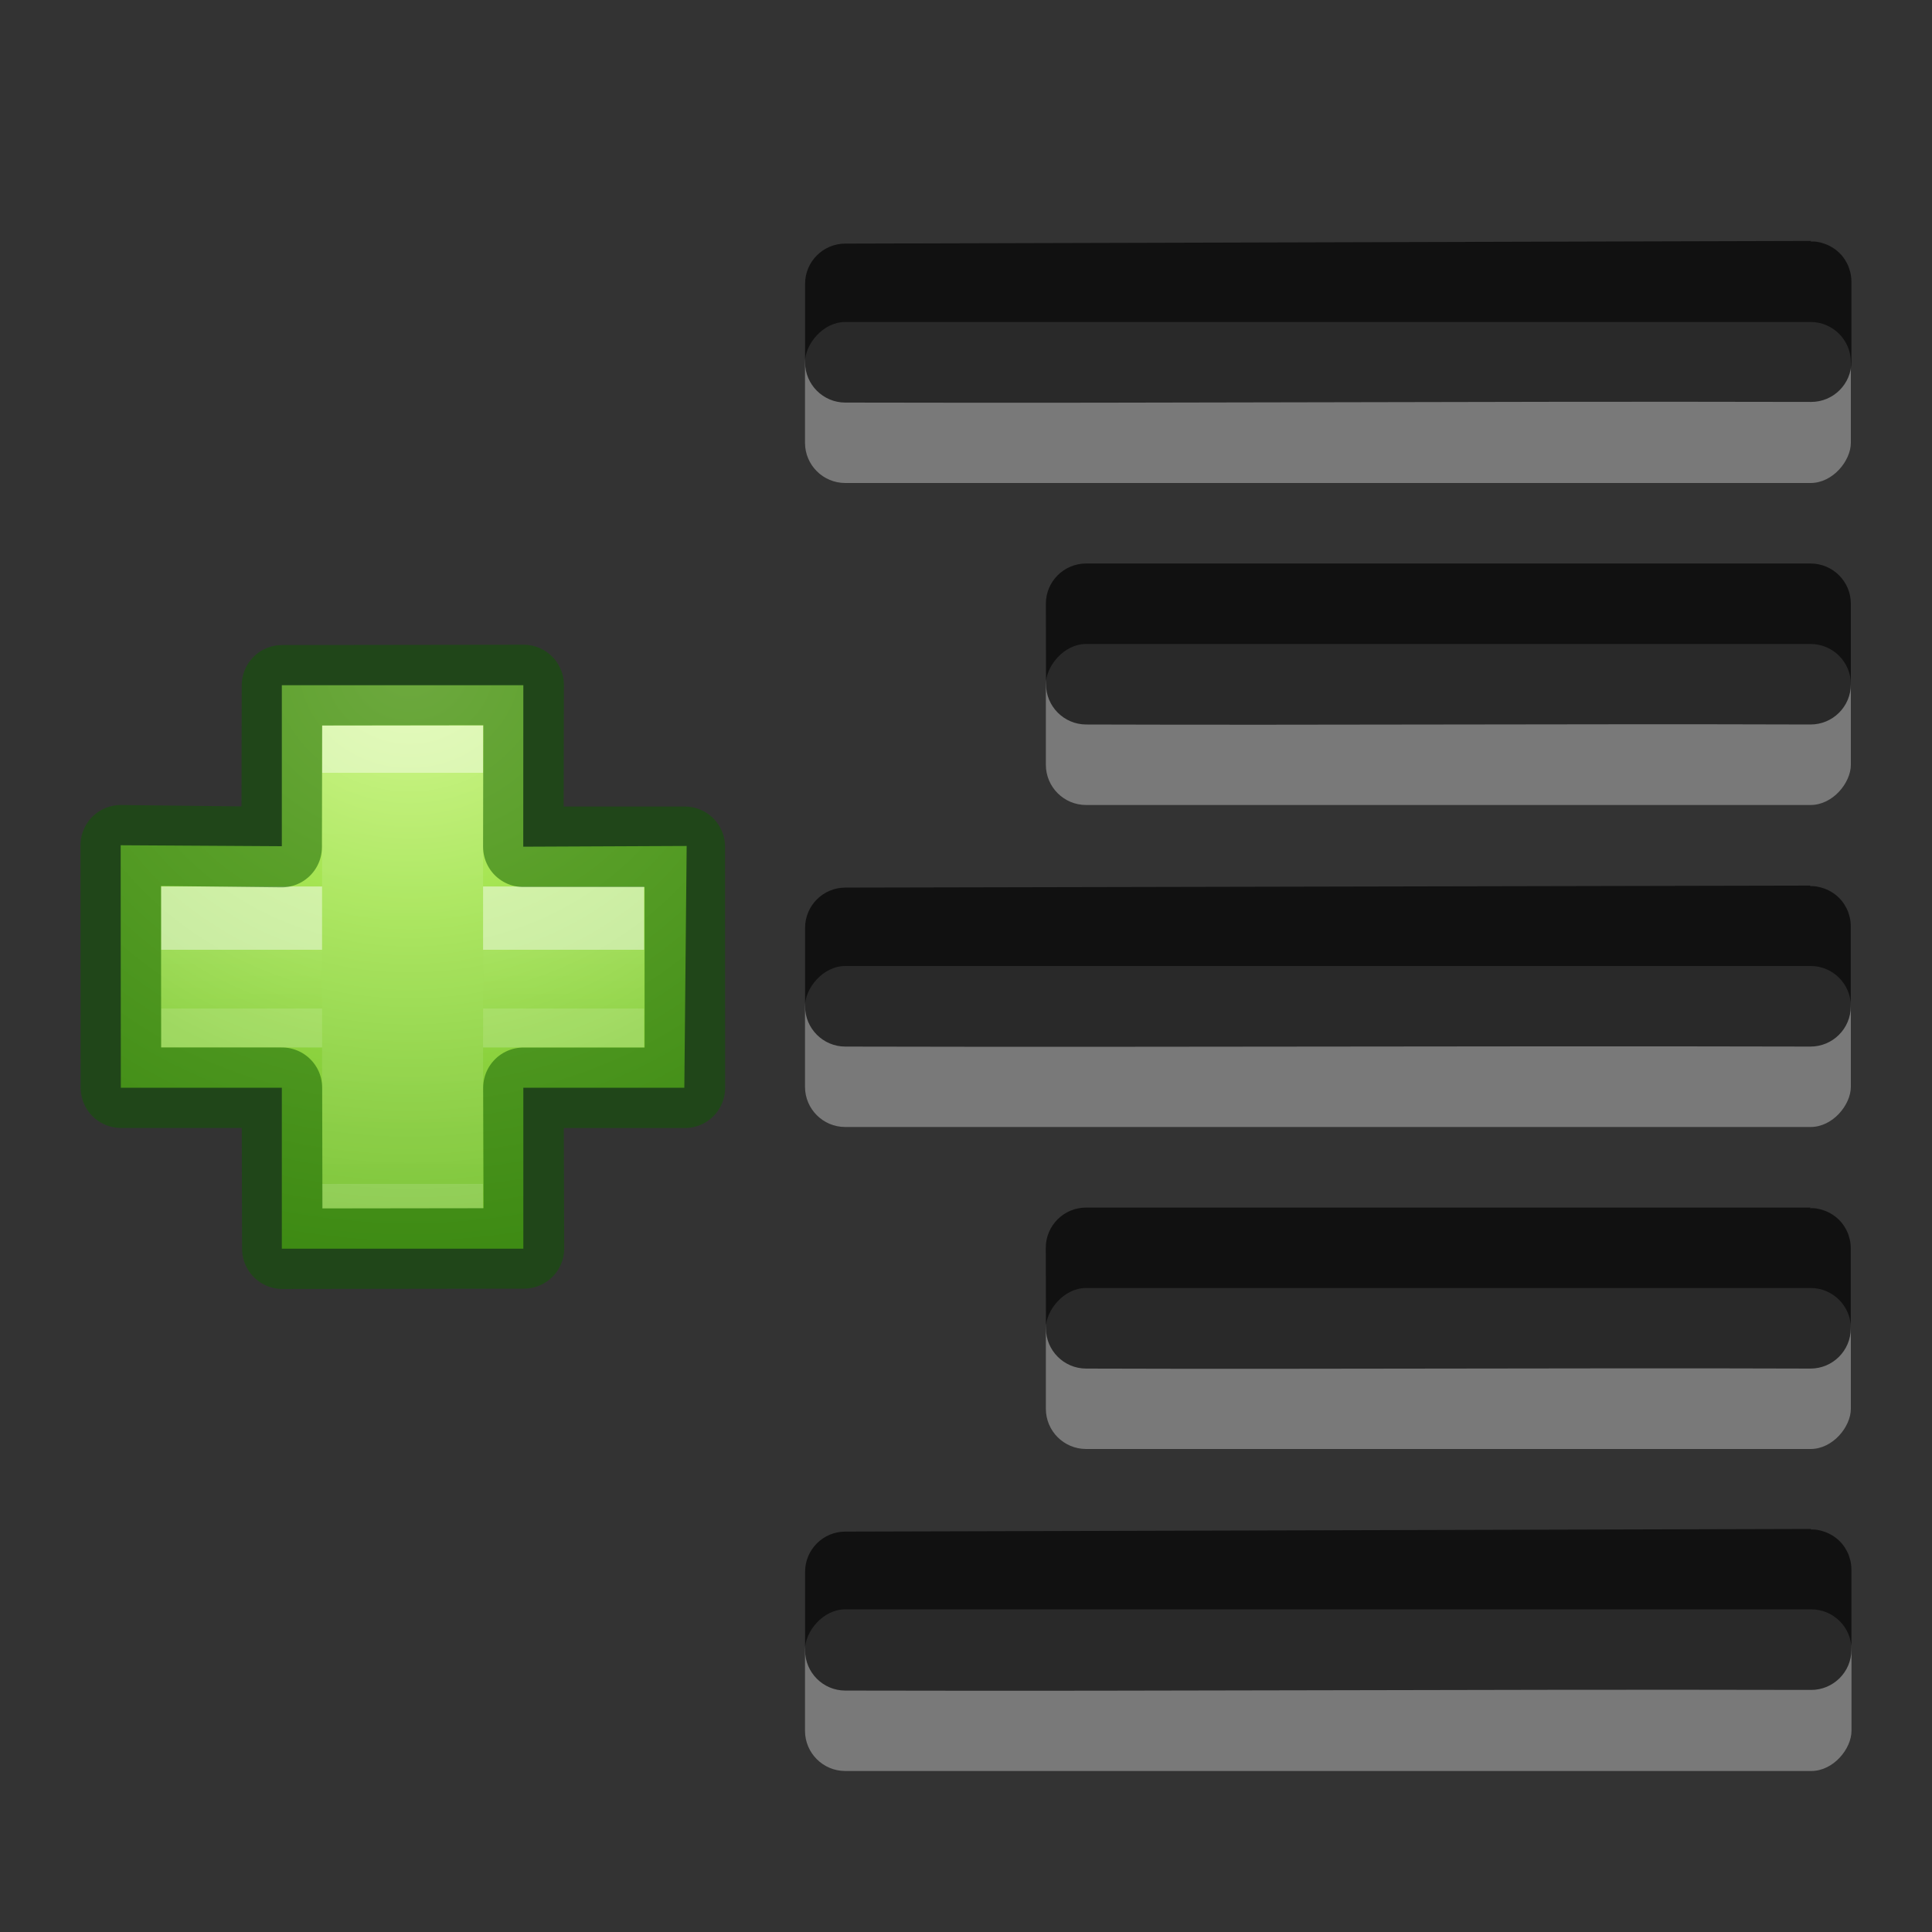 <svg viewBox="0 0 24 24" xmlns="http://www.w3.org/2000/svg" xmlns:xlink="http://www.w3.org/1999/xlink"><rect x="0" y="0" width="24" height="24" fill="#333333" stroke="none"/><radialGradient id="a" cx="65.297" cy="48.216" gradientTransform="matrix(0 .382 -.416 0 32.171 -18.821)" gradientUnits="userSpaceOnUse" r="31"><stop offset="0" stop-color="#cdf87e"/><stop offset=".262" stop-color="#a2e34f"/><stop offset=".661" stop-color="#68b723"/><stop offset="1" stop-color="#1d7e0d"/></radialGradient><linearGradient id="b" gradientTransform="matrix(.205 0 0 .204 7.42 5.278)" gradientUnits="userSpaceOnUse" x1="24.139" x2="24.139" y1="10.631" y2="35.623"><stop offset="0" stop-color="#fff"/><stop offset="0" stop-color="#fff" stop-opacity=".235"/><stop offset="1" stop-color="#fff" stop-opacity=".157"/><stop offset="1" stop-color="#fff" stop-opacity=".392"/></linearGradient><linearGradient id="c" gradientTransform="matrix(.205 0 0 .204 7.407 5.284)" gradientUnits="userSpaceOnUse" x1="24.139" x2="24.139" y1="21.342" y2="24.912"><stop offset="0" stop-color="#fff"/><stop offset="0" stop-color="#fff" stop-opacity=".235"/><stop offset="1" stop-color="#fff" stop-opacity=".157"/><stop offset="1" stop-color="#fff" stop-opacity=".392"/></linearGradient><g transform="matrix(-1 0 0 1 31.992 0)"><g fill="#fff" fill-opacity=".978" stroke-width="1.333"><rect height="2" opacity=".35" ry=".5" width="10" x="9" y="8"/><rect height="2" opacity=".35" ry=".5" width="10" x="9" y="16"/><rect height="2" opacity=".35" ry=".5" width="12.992" x="9" y="4"/><rect height="2" opacity=".35" ry=".5" width="12.992" x="9" y="12"/></g><g fill-opacity=".659"><path d="m9.5 7c-.276 0-.5.224-.5.5v.998.002c0.0.277.225.501.502.5 2.999-.01 5.998.01 8.998 0.0.275-.001.498-.225.498-.5l.002-1c-0-.276-.224-.5-.5-.5h-9z"/><path d="m9.5 11 .008.008c-.01-0-.02-0-.029 0-.017 0-.034.002-.051.004-.033.005-.065.014-.096.025-.079.028-.149.075-.205.137-.011.012-.021.026-.031.039-.01.014-.019.028-.027.043-.009.014-.016.028-.023.043-.007.015-.013.031-.018.047-.011.032-.019.064-.023.098-.002.019-.004.038-.004.057v.998.002c0.0.277.225.501.502.5 4.333-.01 7.657.01 11.99-0.0.275-.001.498-.225.498-.5v-.975c-0-.276-.224-.5-.5-.5l-11.99-.025z"/><path d="m9.5 15 .008.008c-.01-0-.02-0-.029 0-.017 0-.034.002-.051.004-.033.005-.065.014-.096.025-.079.028-.149.075-.205.137-.011.012-.021.026-.031.039-.01.014-.019.028-.027.043-.009.014-.016.028-.023.043-.007.015-.013.031-.018.047-.011.032-.019.064-.023.098-.002.019-.004.038-.004.057v.998.002c0.0.277.225.501.502.5 2.999-.01 5.998.01 8.998-0.0.275-.001.498-.225.498-.5l.002-1c-0-.276-.224-.5-.5-.5h-9z"/></g><rect fill="#fff" fill-opacity=".978" height="2.008" opacity=".35" ry=".5" stroke-width="1.333" width="13" x="8.992" y="19.992"/><path d="m9.492 18.992.008.008c-.01-0-.02-0-.029 0-.017 0-.034.002-.051.004-.033.005-.065.014-.096.025-.079.028-.149.075-.205.137-.011.012-.021.026-.031.039-.01.014-.019.028-.027.043-.009.014-.016.028-.023.043-.007.015-.013.031-.018.047-.011.032-.019.064-.023.098-.002.019-.004.038-.004.057v.998.002c0.0.277.225.501.502.5 4.333-.01 7.664.018 11.998.008.275-.001.498-.225.498-.5v-.975c-0-.276-.224-.5-.5-.5l-11.998-.033z" fill-opacity=".659"/><path d="m9.492 2.992.008.008c-.01-0-.02-0-.029 0-.017 0-.034.002-.051.004-.033.005-.065.014-.096.025-.079.028-.149.075-.205.137-.011.012-.021.026-.031.039-.01.014-.019.028-.027.043-.009.014-.016.028-.023.043-.007.015-.013.031-.018.047-.011.032-.019.064-.023.098-.002.019-.004.038-.004.057v.998.002c0.0.277.225.501.502.5 4.333-.01 7.664.018 11.998.008.275-.001.498-.225.498-.5v-.975c-0-.276-.224-.5-.5-.5l-11.998-.033z" fill-opacity=".659"/></g><g transform="translate(-7.024 2.158)"><path d="m10.525 8.354v-2h3l-.001 2.006 2.03-.009-.029 3.003h-2v2h-3v-2h-2l-.002-3.012z" fill="url(#a)"/><g fill="none"><path d="m11.525 9.854v-2.5h1v2.5m0 0v2.5h-1v-2.5" opacity=".5" stroke="url(#b)"/><path d="m13.025 9.354h1.5v1h-1.5m-2 0h-1.5v-1h1.5" opacity=".5" stroke="url(#c)"/><path d="m10.523 8.365.004-2.01 3.002-.004-.004 2.01h2.006l.001 2.994h-2.006l.007 1.995-3.002.004-.005-2h-2l-.002-3.012z" opacity=".5" stroke="#0f5a00" stroke-linecap="round" stroke-linejoin="round"/></g></g></svg>